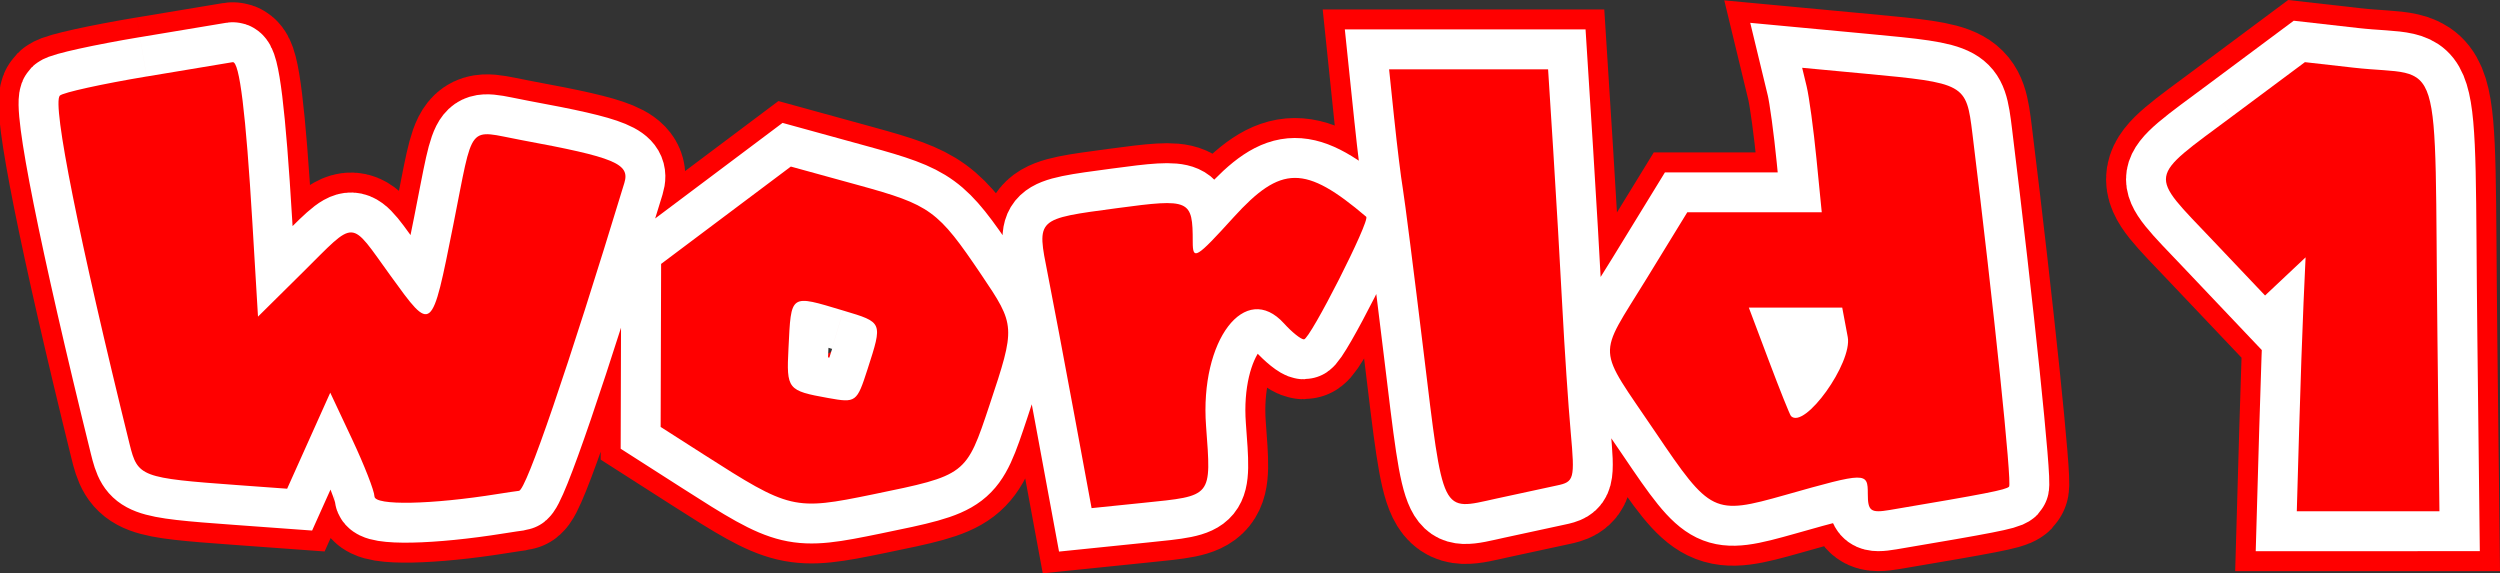 <svg version="1.1" xmlns="http://www.w3.org/2000/svg" xmlns:xlink="http://www.w3.org/1999/xlink" width="313.195" height="71.823" viewBox="0,0,313.195,71.823"><rect x="0" y="0" width="313.195" height="71.823" fill="#333333" stroke="none"/><g transform="translate(-83.532,-144.082)"><g data-paper-data="{&quot;isPaintingLayer&quot;:true}" fill="#ff0000" fill-rule="evenodd" stroke-linecap="butt" stroke-linejoin="miter" stroke-miterlimit="10" stroke-dasharray="" stroke-dashoffset="0" style="mix-blend-mode: normal"><g stroke="#ff0000" stroke-width="15"><path d="M101.899,153.667c5.594,-0.935 10.446,-1.743 10.782,-1.797c0.852,-0.135 1.648,6.353 2.47,20.12l0.702,11.759l5.6,-5.541c6.801,-6.731 5.798,-6.771 11.025,0.444c5.204,7.183 5.119,7.253 7.85,-6.443c2.593,-13.007 1.659,-11.846 8.512,-10.58c11.741,2.17 13.643,2.962 12.91,5.368c-7.09,23.269 -12.292,38.475 -13.198,38.576c-0.365,0.04 -1.559,0.218 -2.654,0.393c-8.341,1.339 -15.424,1.48 -15.453,0.307c-0.017,-0.699 -1.271,-3.91 -2.785,-7.134l-2.755,-5.863l-2.7,6.016l-2.7,6.016l-6.205,-0.452c-12.112,-0.882 -12.521,-1.037 -13.529,-5.118c-6.331,-25.638 -9.74,-42.677 -8.74,-43.677c0.383,-0.383 5.273,-1.461 10.867,-2.396M258.202,158.987l-0.646,-6.219h9.959h9.959l0.647,10.198c0.356,5.609 0.869,14.452 1.14,19.65c0.271,5.198 0.743,12.233 1.048,15.632c0.528,5.872 0.441,6.205 -1.758,6.659c-1.272,0.263 -4.701,1.005 -7.617,1.648c-6.911,1.525 -6.55,2.26 -9.066,-18.468c-1.196,-9.85 -2.364,-19.029 -2.596,-20.397c-0.233,-1.368 -0.713,-5.286 -1.069,-8.705M309.867,154.91l-0.564,-2.336l7.772,0.728c12.669,1.187 12.785,1.251 13.554,7.497c2.692,21.864 4.977,43.869 4.595,44.251c-0.402,0.402 -2.9,0.89 -14.961,2.924c-2.377,0.401 -2.736,0.136 -2.736,-2.02c0,-2.743 -0.177,-2.74 -10.379,0.147c-8.932,2.528 -9.329,2.335 -16.236,-7.891c-7.444,-11.021 -7.331,-9.057 -1.109,-19.202l5.109,-8.332h8.423h8.423l-0.664,-6.716c-0.365,-3.694 -0.918,-7.767 -1.228,-9.052M174.48,171.047l8.127,-6.098l8.436,2.321c9.088,2.501 9.965,3.138 15.428,11.23c4.296,6.362 4.303,6.483 1.03,16.313c-2.94,8.826 -2.897,8.794 -14.632,11.207c-9.886,2.034 -10.35,1.924 -21.19,-5.01l-5.383,-3.444l0.03,-10.211l0.03,-10.211l8.126,-6.098M238.056,171.323c5.974,-6.582 8.974,-6.597 16.631,-0.088c0.537,0.456 -7.031,15.363 -7.799,15.363c-0.379,0 -1.5,-0.896 -2.49,-1.99c-4.873,-5.385 -10.569,2.097 -9.774,12.838c0.663,8.966 0.849,8.737 -7.836,9.627l-6.504,0.666l-2.184,-11.814c-1.201,-6.498 -2.691,-14.377 -3.309,-17.508c-1.388,-7.018 -1.524,-6.89 8.703,-8.261c9.14,-1.226 9.462,-1.082 9.462,4.234c0,2.342 0.422,2.088 5.1,-3.066M189.179,182.991c-6.754,-2.019 -6.519,-2.181 -6.869,4.749c-0.259,5.119 -0.125,5.287 4.966,6.203c3.498,0.63 3.597,0.558 4.937,-3.6c1.913,-5.937 1.943,-5.864 -3.033,-7.352M315.012,186.296l-0.69,-3.679h-5.85h-5.851l2.508,6.661c1.379,3.664 2.629,6.783 2.777,6.932c1.708,1.709 7.715,-6.67 7.107,-9.914"/><path d="M363.245,158.601l9.043,-6.732l6.098,0.691c11.451,1.297 10.08,-3.117 10.504,33.822l0.25,21.749l-8.935,0.001l-8.935,0.001l0.292,-10.187c0.161,-5.603 0.409,-12.76 0.551,-15.905l0.258,-5.718l-2.539,2.389l-2.539,2.389l-6.546,-6.9c-8.128,-8.568 -8.288,-7.57 2.497,-15.599"/></g><g stroke="#ffffff" stroke-width="10"><path d="M101.899,153.667c5.594,-0.935 10.446,-1.743 10.782,-1.797c0.852,-0.135 1.648,6.353 2.47,20.12l0.702,11.759l5.6,-5.541c6.801,-6.731 5.798,-6.771 11.025,0.444c5.204,7.183 5.119,7.253 7.85,-6.443c2.593,-13.007 1.659,-11.846 8.512,-10.58c11.741,2.17 13.643,2.962 12.91,5.368c-7.09,23.269 -12.292,38.475 -13.198,38.576c-0.365,0.04 -1.559,0.218 -2.654,0.393c-8.341,1.339 -15.424,1.48 -15.453,0.307c-0.017,-0.699 -1.271,-3.91 -2.785,-7.134l-2.755,-5.863l-2.7,6.016l-2.7,6.016l-6.205,-0.452c-12.112,-0.882 -12.521,-1.037 -13.529,-5.118c-6.331,-25.638 -9.74,-42.677 -8.74,-43.677c0.383,-0.383 5.273,-1.461 10.867,-2.396M258.202,158.987l-0.646,-6.219h9.959h9.959l0.647,10.198c0.356,5.609 0.869,14.452 1.14,19.65c0.271,5.198 0.743,12.233 1.048,15.632c0.528,5.872 0.441,6.205 -1.758,6.659c-1.272,0.263 -4.701,1.005 -7.617,1.648c-6.911,1.525 -6.55,2.26 -9.066,-18.468c-1.196,-9.85 -2.364,-19.029 -2.596,-20.397c-0.233,-1.368 -0.713,-5.286 -1.069,-8.705M309.867,154.91l-0.564,-2.336l7.772,0.728c12.669,1.187 12.785,1.251 13.554,7.497c2.692,21.864 4.977,43.869 4.595,44.251c-0.402,0.402 -2.9,0.89 -14.961,2.924c-2.377,0.401 -2.736,0.136 -2.736,-2.02c0,-2.743 -0.177,-2.74 -10.379,0.147c-8.932,2.528 -9.329,2.335 -16.236,-7.891c-7.444,-11.021 -7.331,-9.057 -1.109,-19.202l5.109,-8.332h8.423h8.423l-0.664,-6.716c-0.365,-3.694 -0.918,-7.767 -1.228,-9.052M174.48,171.047l8.127,-6.098l8.436,2.321c9.088,2.501 9.965,3.138 15.428,11.23c4.296,6.362 4.303,6.483 1.03,16.313c-2.94,8.826 -2.897,8.794 -14.632,11.207c-9.886,2.034 -10.35,1.924 -21.19,-5.01l-5.383,-3.444l0.03,-10.211l0.03,-10.211l8.126,-6.098M238.056,171.323c5.974,-6.582 8.974,-6.597 16.631,-0.088c0.537,0.456 -7.031,15.363 -7.799,15.363c-0.379,0 -1.5,-0.896 -2.49,-1.99c-4.873,-5.385 -10.569,2.097 -9.774,12.838c0.663,8.966 0.849,8.737 -7.836,9.627l-6.504,0.666l-2.184,-11.814c-1.201,-6.498 -2.691,-14.377 -3.309,-17.508c-1.388,-7.018 -1.524,-6.89 8.703,-8.261c9.14,-1.226 9.462,-1.082 9.462,4.234c0,2.342 0.422,2.088 5.1,-3.066M189.179,182.991c-6.754,-2.019 -6.519,-2.181 -6.869,4.749c-0.259,5.119 -0.125,5.287 4.966,6.203c3.498,0.63 3.597,0.558 4.937,-3.6c1.913,-5.937 1.943,-5.864 -3.033,-7.352M315.012,186.296l-0.69,-3.679h-5.85h-5.851l2.508,6.661c1.379,3.664 2.629,6.783 2.777,6.932c1.708,1.709 7.715,-6.67 7.107,-9.914"/><path d="M363.245,158.601l9.043,-6.732l6.098,0.691c11.451,1.297 10.08,-3.117 10.504,33.822l0.25,21.749l-8.935,0.001l-8.935,0.001l0.292,-10.187c0.161,-5.603 0.409,-12.76 0.551,-15.905l0.258,-5.718l-2.539,2.389l-2.539,2.389l-6.546,-6.9c-8.128,-8.568 -8.288,-7.57 2.497,-15.599"/></g><g stroke="#ffffff" stroke-width="0"><path d="M101.899,153.667c5.594,-0.935 10.446,-1.743 10.782,-1.797c0.852,-0.135 1.648,6.353 2.47,20.12l0.702,11.759l5.6,-5.541c6.801,-6.731 5.798,-6.771 11.025,0.444c5.204,7.183 5.119,7.253 7.85,-6.443c2.593,-13.007 1.659,-11.846 8.512,-10.58c11.741,2.17 13.643,2.962 12.91,5.368c-7.09,23.269 -12.292,38.475 -13.198,38.576c-0.365,0.04 -1.559,0.218 -2.654,0.393c-8.341,1.339 -15.424,1.48 -15.453,0.307c-0.017,-0.699 -1.271,-3.91 -2.785,-7.134l-2.755,-5.863l-2.7,6.016l-2.7,6.016l-6.205,-0.452c-12.112,-0.882 -12.521,-1.037 -13.529,-5.118c-6.331,-25.638 -9.74,-42.677 -8.74,-43.677c0.383,-0.383 5.273,-1.461 10.867,-2.396M258.202,158.987l-0.646,-6.219h9.959h9.959l0.647,10.198c0.356,5.609 0.869,14.452 1.14,19.65c0.271,5.198 0.743,12.233 1.048,15.632c0.528,5.872 0.441,6.205 -1.758,6.659c-1.272,0.263 -4.701,1.005 -7.617,1.648c-6.911,1.525 -6.55,2.26 -9.066,-18.468c-1.196,-9.85 -2.364,-19.029 -2.596,-20.397c-0.233,-1.368 -0.713,-5.286 -1.069,-8.705M309.867,154.91l-0.564,-2.336l7.772,0.728c12.669,1.187 12.785,1.251 13.554,7.497c2.692,21.864 4.977,43.869 4.595,44.251c-0.402,0.402 -2.9,0.89 -14.961,2.924c-2.377,0.401 -2.736,0.136 -2.736,-2.02c0,-2.743 -0.177,-2.74 -10.379,0.147c-8.932,2.528 -9.329,2.335 -16.236,-7.891c-7.444,-11.021 -7.331,-9.057 -1.109,-19.202l5.109,-8.332h8.423h8.423l-0.664,-6.716c-0.365,-3.694 -0.918,-7.767 -1.228,-9.052M174.48,171.047l8.127,-6.098l8.436,2.321c9.088,2.501 9.965,3.138 15.428,11.23c4.296,6.362 4.303,6.483 1.03,16.313c-2.94,8.826 -2.897,8.794 -14.632,11.207c-9.886,2.034 -10.35,1.924 -21.19,-5.01l-5.383,-3.444l0.03,-10.211l0.03,-10.211l8.126,-6.098M238.056,171.323c5.974,-6.582 8.974,-6.597 16.631,-0.088c0.537,0.456 -7.031,15.363 -7.799,15.363c-0.379,0 -1.5,-0.896 -2.49,-1.99c-4.873,-5.385 -10.569,2.097 -9.774,12.838c0.663,8.966 0.849,8.737 -7.836,9.627l-6.504,0.666l-2.184,-11.814c-1.201,-6.498 -2.691,-14.377 -3.309,-17.508c-1.388,-7.018 -1.524,-6.89 8.703,-8.261c9.14,-1.226 9.462,-1.082 9.462,4.234c0,2.342 0.422,2.088 5.1,-3.066M189.179,182.991c-6.754,-2.019 -6.519,-2.181 -6.869,4.749c-0.259,5.119 -0.125,5.287 4.966,6.203c3.498,0.63 3.597,0.558 4.937,-3.6c1.913,-5.937 1.943,-5.864 -3.033,-7.352M315.012,186.296l-0.69,-3.679h-5.85h-5.851l2.508,6.661c1.379,3.664 2.629,6.783 2.777,6.932c1.708,1.709 7.715,-6.67 7.107,-9.914"/><path d="M363.245,158.601l9.043,-6.732l6.098,0.691c11.451,1.297 10.08,-3.117 10.504,33.822l0.25,21.749l-8.935,0.001l-8.935,0.001l0.292,-10.187c0.161,-5.603 0.409,-12.76 0.551,-15.905l0.258,-5.718l-2.539,2.389l-2.539,2.389l-6.546,-6.9c-8.128,-8.568 -8.288,-7.57 2.497,-15.599"/></g></g></g></svg>